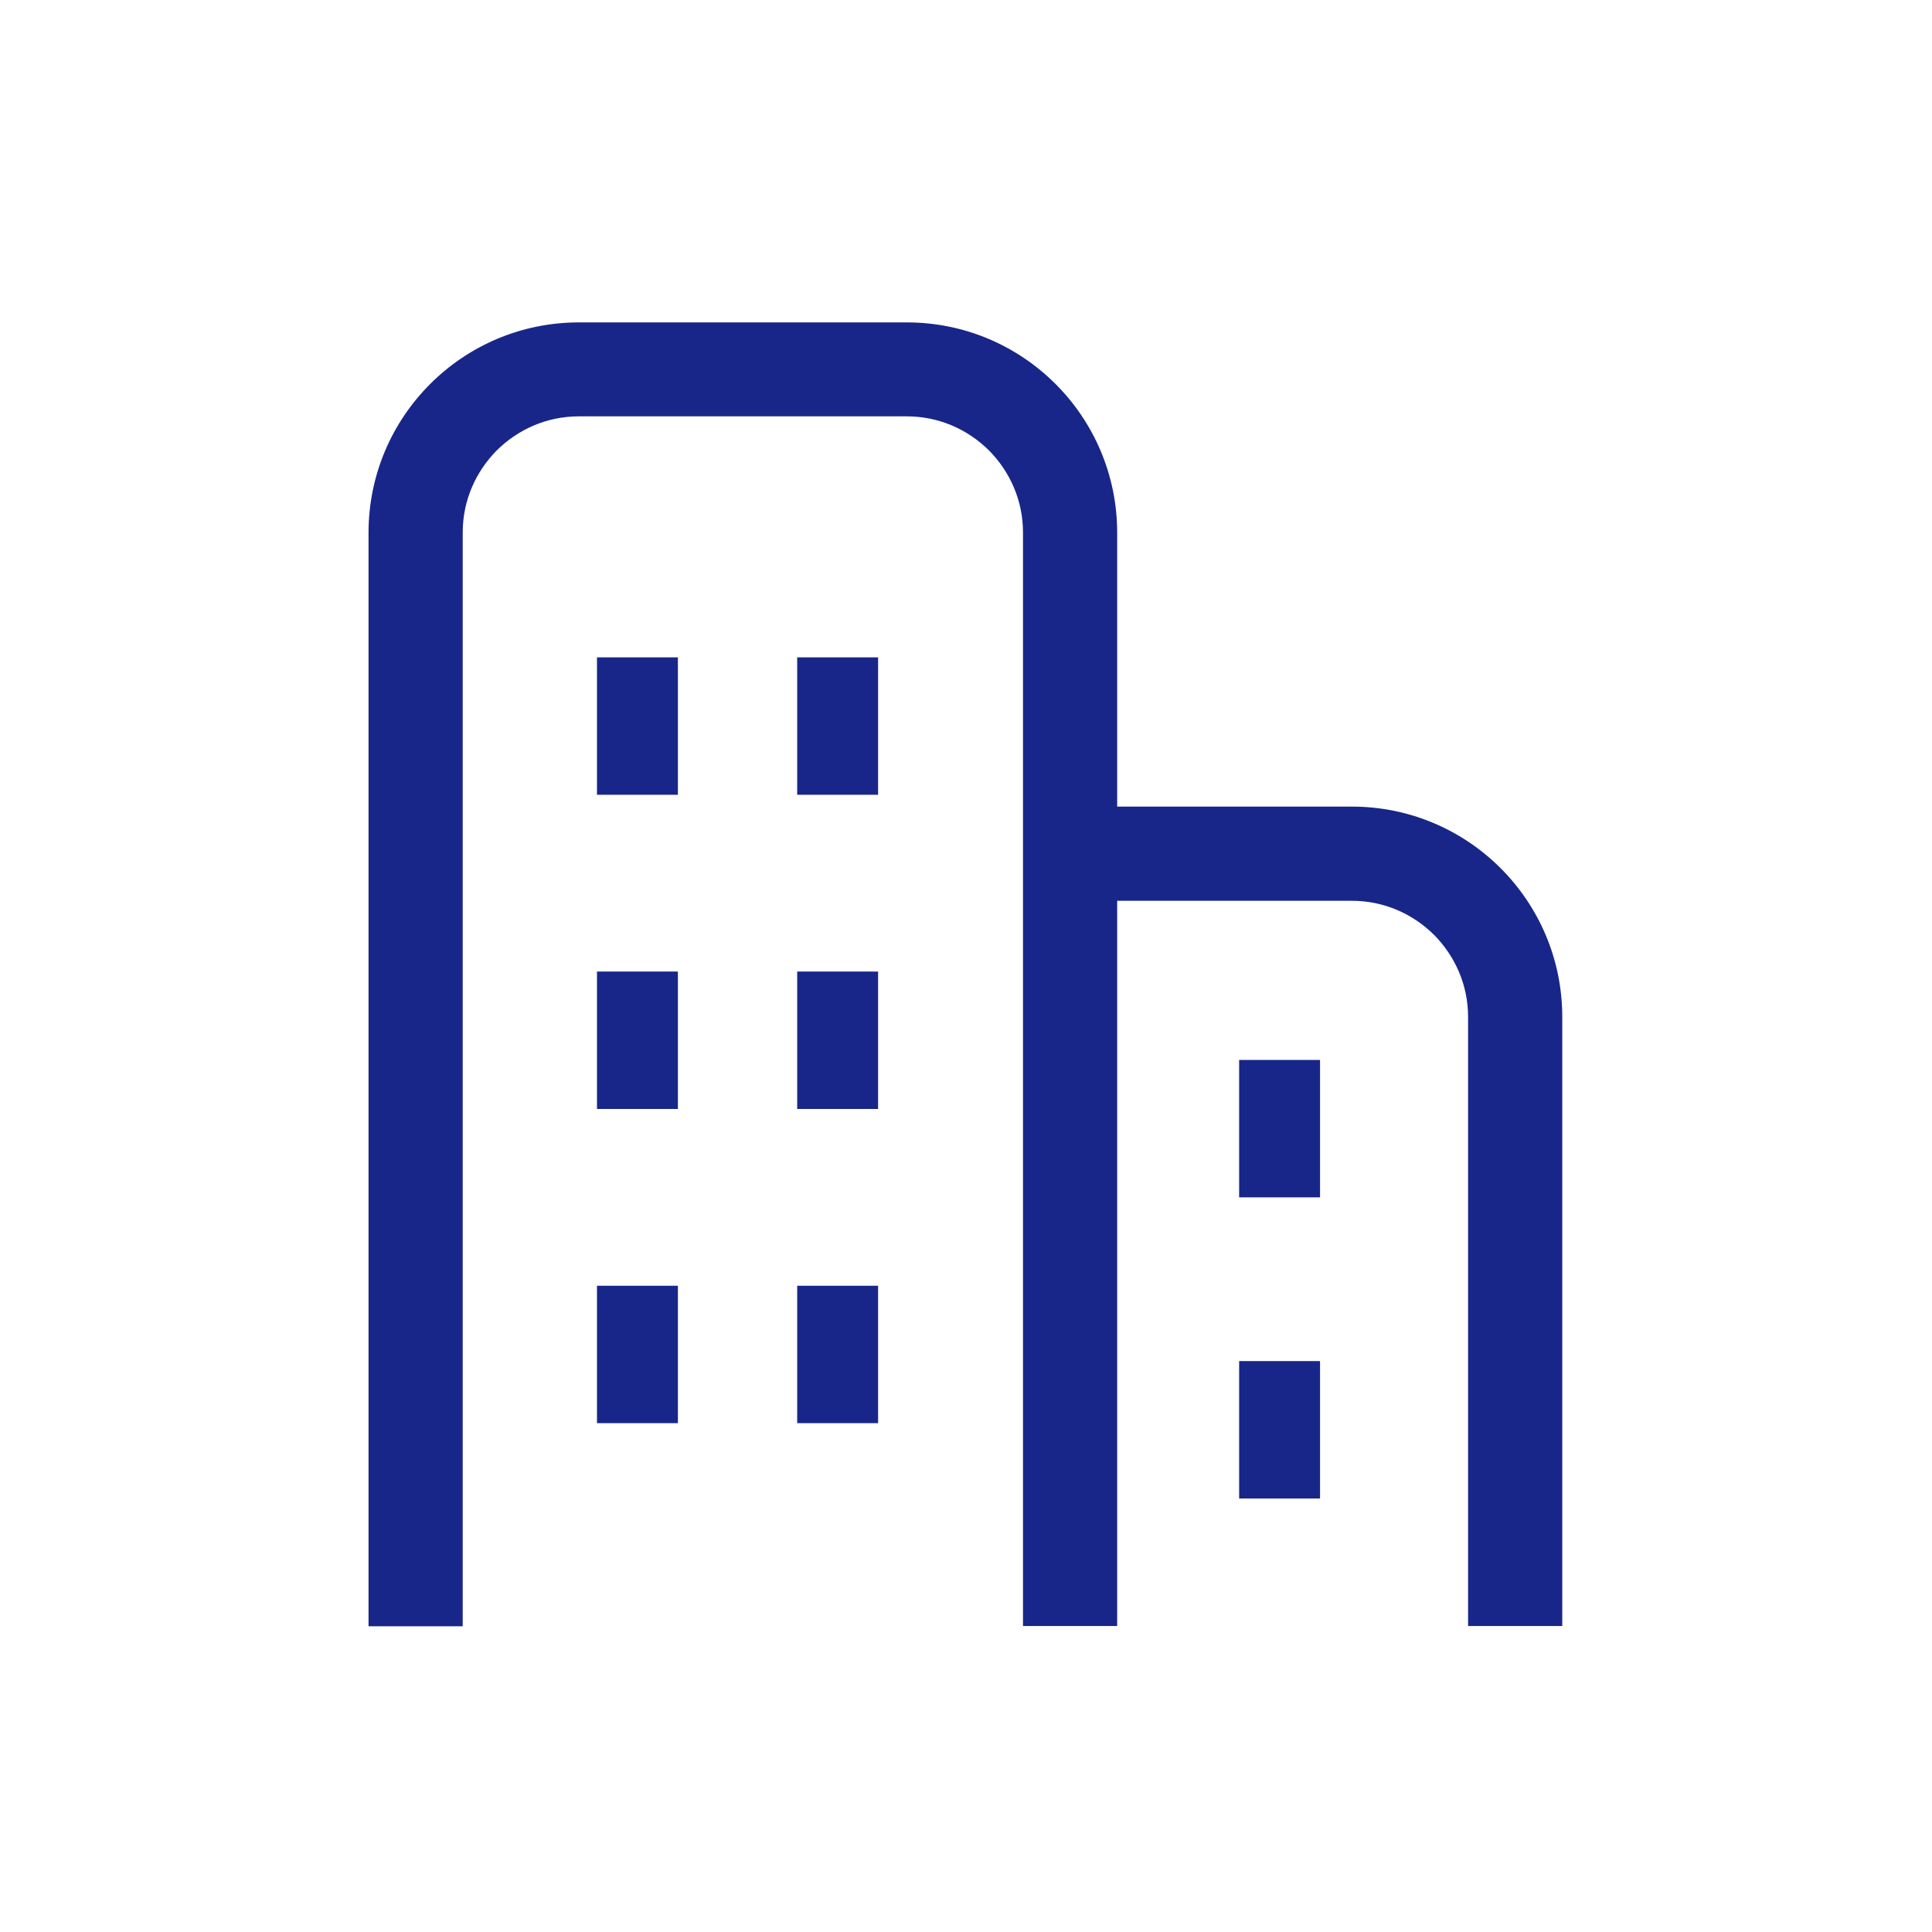 <?xml version="1.0" encoding="UTF-8"?>
<svg id="_レイヤー_1" data-name="レイヤー_1" xmlns="http://www.w3.org/2000/svg" viewBox="0 0 80 80">
  <defs>
    <style>
      .cls-1 {
        fill: #182689;
      }
    </style>
  </defs>
  <path class="cls-1" d="M55.98,33.4h-9.72v-11.34c0-4.81-3.9-8.71-8.71-8.71h-13.58c-4.81,0-8.71,3.9-8.71,8.71v45.28h3.9V22.05c0-1.33.54-2.52,1.41-3.4.88-.87,2.07-1.41,3.4-1.41h13.58c1.33,0,2.52.54,3.4,1.41.87.88,1.41,2.07,1.41,3.4v45.28h3.9v-30.03h9.72c1.33,0,2.52.54,3.4,1.41.87.88,1.41,2.07,1.41,3.4v25.22h3.9v-25.22c0-4.81-3.9-8.71-8.71-8.71Z"/>
  <rect class="cls-1" x="24.72" y="27.22" width="3.35" height="5.69"/>
  <rect class="cls-1" x="33.01" y="27.22" width="3.35" height="5.69"/>
  <rect class="cls-1" x="24.72" y="40.23" width="3.35" height="5.69"/>
  <rect class="cls-1" x="33.01" y="40.23" width="3.35" height="5.69"/>
  <rect class="cls-1" x="24.72" y="53.24" width="3.35" height="5.69"/>
  <rect class="cls-1" x="33.01" y="53.24" width="3.35" height="5.69"/>
  <rect class="cls-1" x="51.31" y="43.89" width="3.35" height="5.69"/>
  <rect class="cls-1" x="51.31" y="56.36" width="3.35" height="5.69"/>
</svg>